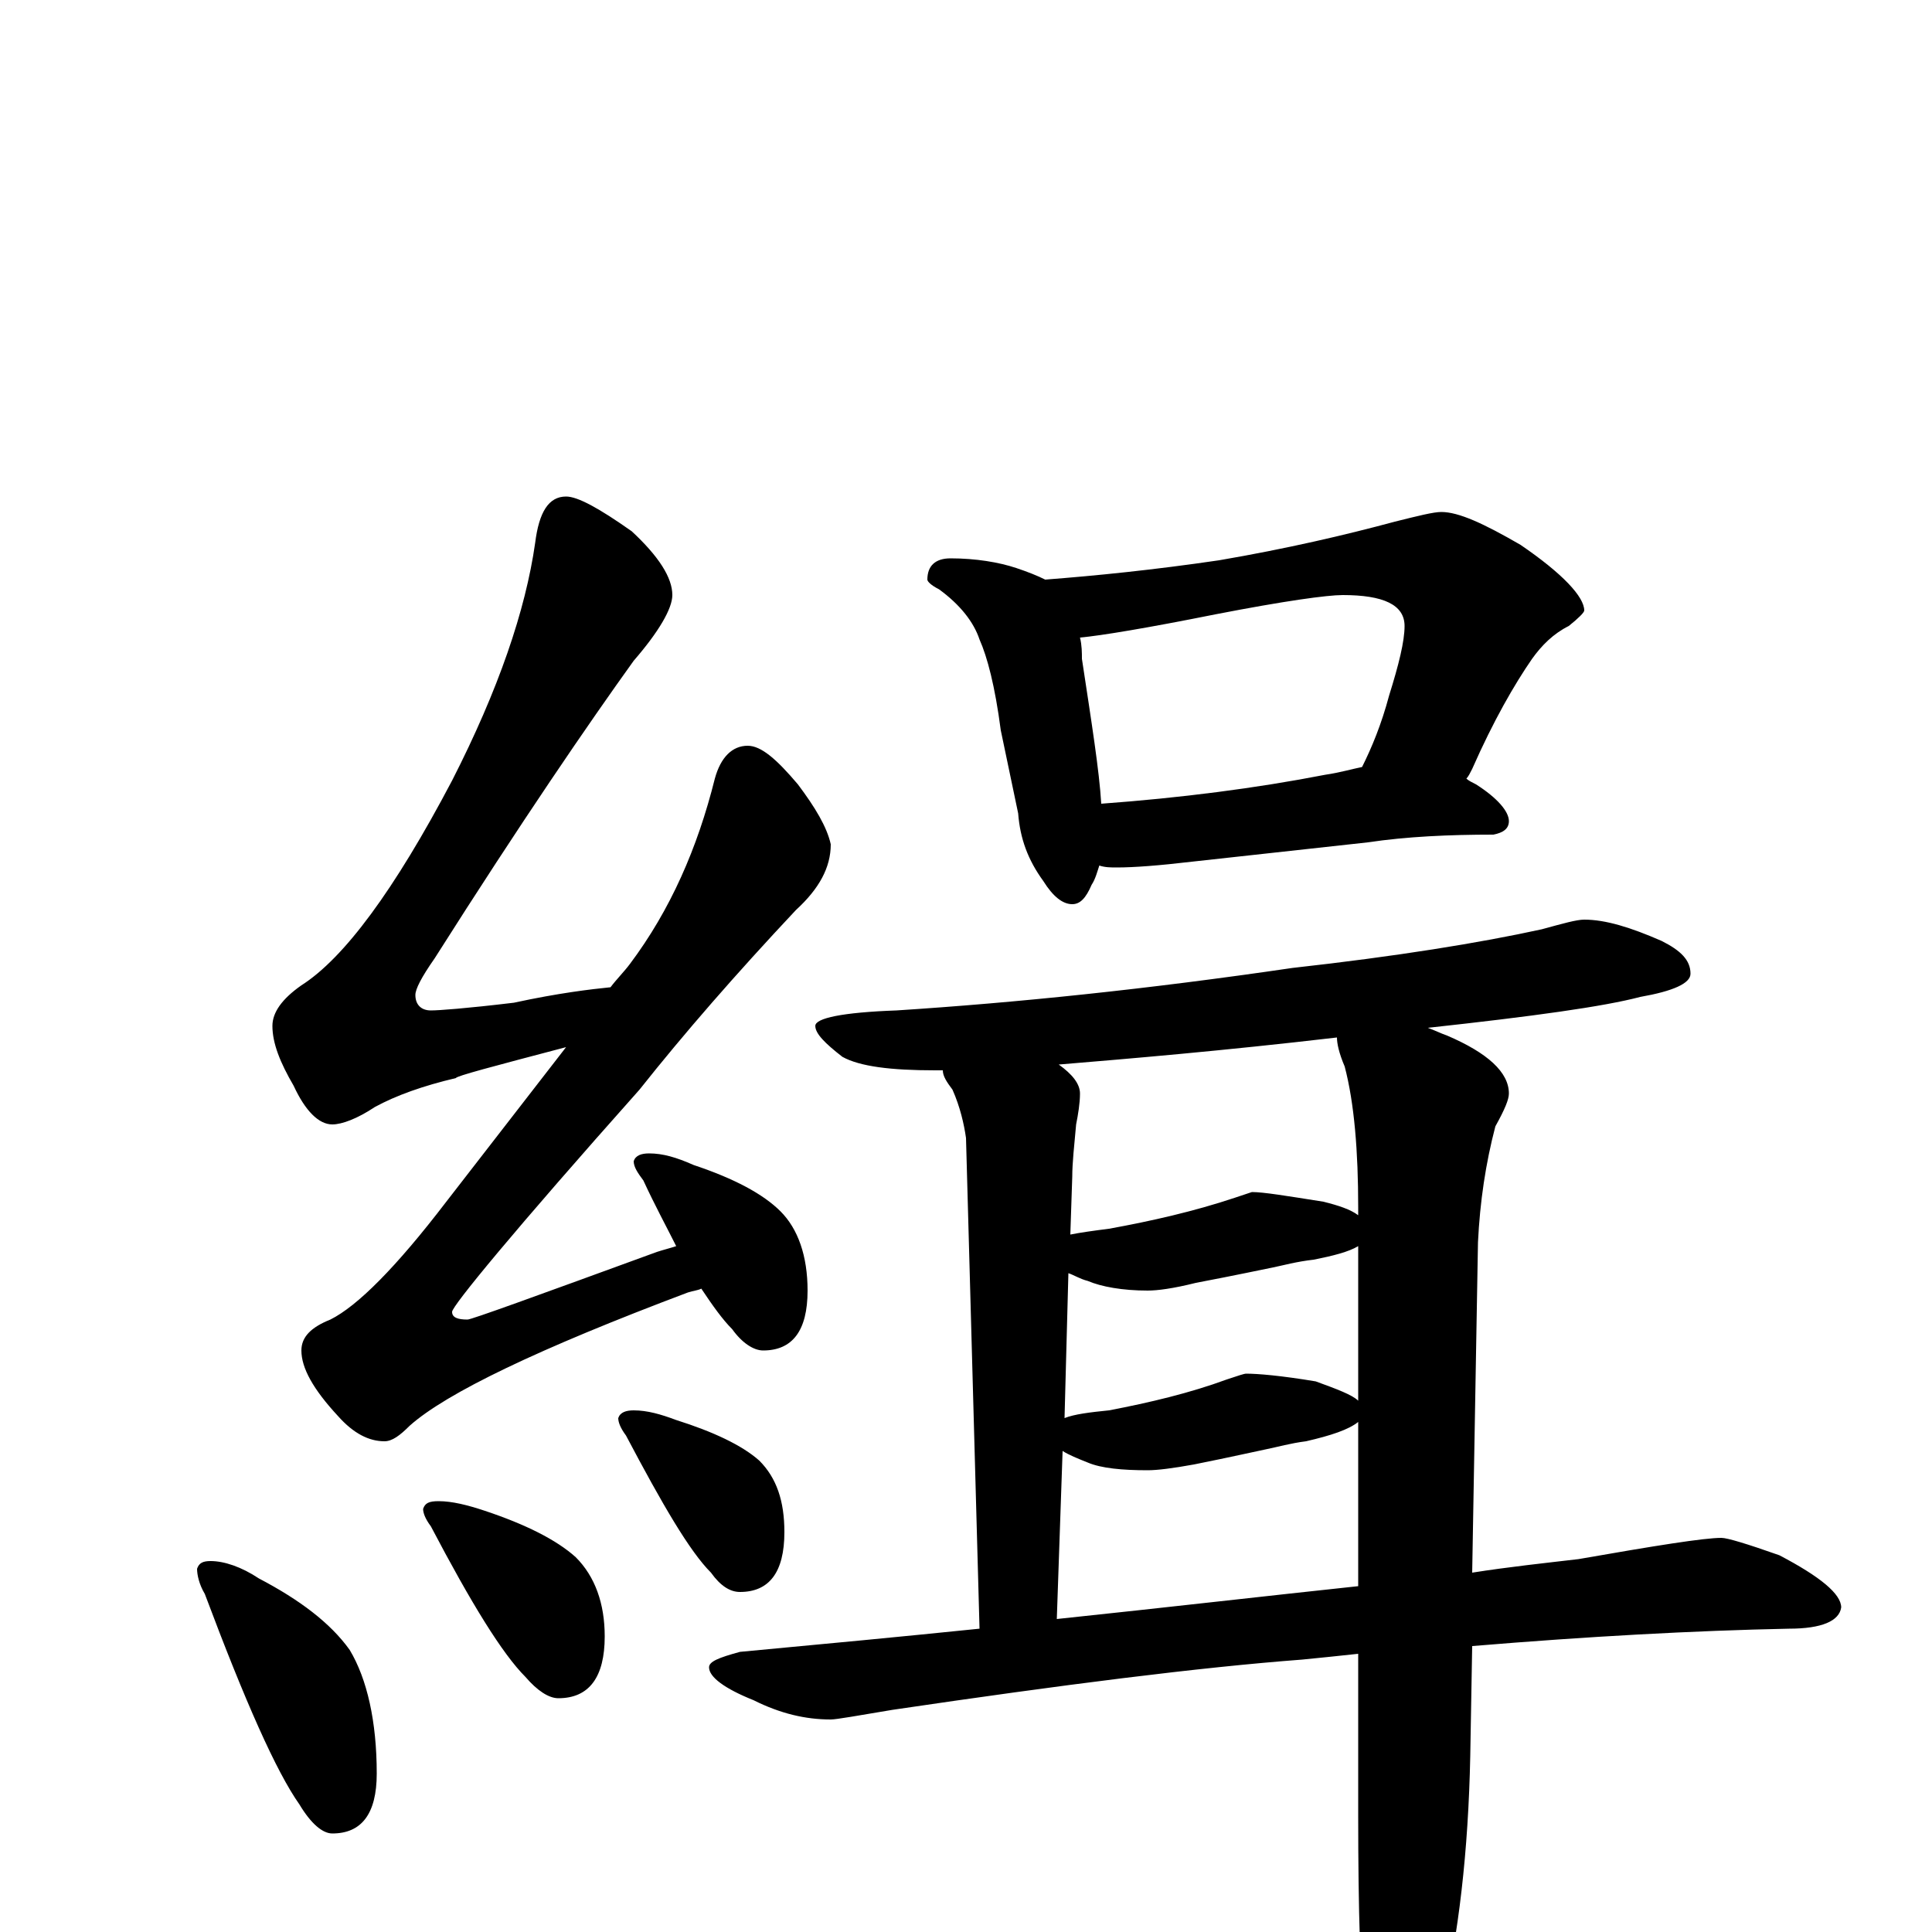 <?xml version="1.0" encoding="utf-8" ?>
<!DOCTYPE svg PUBLIC "-//W3C//DTD SVG 1.1//EN" "http://www.w3.org/Graphics/SVG/1.1/DTD/svg11.dtd">
<svg version="1.1" id="Layer_1" xmlns="http://www.w3.org/2000/svg" xmlns:xlink="http://www.w3.org/1999/xlink" x="0px" y="145px" width="1000px" height="1000px" viewBox="0 0 1000 1000" enable-background="new 0 0 1000 1000" xml:space="preserve">
<g id="Layer_1">
<path id="glyph" transform="matrix(1 0 0 -1 0 1000)" d="M293,743C299,743 310,737 327,725C341,712 348,701 348,692C348,685 341,673 328,658C305,626 270,575 225,504C218,494 215,488 215,485C215,480 218,477 223,477C227,477 241,478 266,481C289,486 306,488 316,489C319,493 323,497 326,501C347,529 361,561 370,597C373,608 379,614 387,614C394,614 402,607 413,594C422,582 428,572 430,563C430,551 424,540 412,529C381,496 354,465 331,436C266,363 234,324 234,321C234,318 237,317 242,317C244,317 277,329 340,352C343,353 347,354 350,355C345,365 339,376 333,389C330,393 328,396 328,399C329,402 332,403 336,403C343,403 350,401 359,397C380,390 395,382 404,373C413,364 418,350 418,332C418,311 410,301 395,301C390,301 384,305 379,312C374,317 369,324 363,333C361,332 359,332 356,331C279,302 231,279 212,262C207,257 203,254 199,254C191,254 183,258 175,267C162,281 156,292 156,301C156,308 161,313 171,317C185,324 205,344 231,378l62,80C255,448 236,443 236,442C219,438 205,433 194,427C185,421 177,418 172,418C165,418 158,425 152,438C145,450 141,460 141,469C141,476 146,483 156,490C178,504 204,539 234,596C258,643 272,684 277,719C279,735 284,743 293,743M109,192C116,192 125,189 134,183C155,172 171,160 181,146C190,131 195,109 195,82C195,61 187,51 172,51C167,51 161,56 155,66C143,83 127,119 106,175C103,180 102,185 102,188C103,191 105,192 109,192M227,223C234,223 242,221 251,218C272,211 288,203 298,194C308,184 313,170 313,153C313,132 305,121 289,121C284,121 278,125 272,132C260,144 244,170 223,210C220,214 219,217 219,219C220,222 222,223 227,223M328,270C335,270 342,268 350,265C369,259 384,252 393,244C402,235 406,223 406,207C406,186 398,176 383,176C378,176 373,179 368,186C357,197 343,221 324,257C321,261 320,264 320,266C321,269 324,270 328,270M492,711C505,711 517,709 526,706C532,704 537,702 541,700C567,702 597,705 631,710C666,716 696,723 722,730C734,733 742,735 746,735C755,735 768,729 787,718C809,703 820,691 820,684C820,683 817,680 812,676C804,672 798,666 793,659C784,646 773,627 762,602C761,600 760,598 759,597C760,596 762,595 764,594C775,587 781,580 781,575C781,571 778,569 773,568C750,568 728,567 708,564l-91,-10C600,552 587,551 578,551C575,551 572,551 569,552C568,549 567,545 565,542C562,535 559,532 555,532C550,532 545,536 540,544C532,555 528,566 527,579l-9,43C515,645 511,660 507,669C504,678 497,687 486,695C482,697 480,699 480,700C480,707 484,711 492,711M570,584C611,587 650,592 686,599C693,600 700,602 705,603C710,613 715,625 719,640C724,656 727,668 727,676C727,687 716,692 695,692C687,692 665,689 629,682C594,675 570,671 559,670C560,666 560,662 560,659C565,626 569,601 570,584M820,524C831,524 844,520 860,513C870,508 875,503 875,496C875,491 866,487 849,484C830,479 794,474 739,468C742,467 746,465 749,464C770,455 781,445 781,434C781,431 779,426 774,417C769,398 766,378 765,357l-3,-171C781,189 800,191 817,193C857,200 882,204 891,204C894,204 904,201 921,195C942,184 953,175 953,168C952,161 943,157 926,157C877,156 822,153 762,148l-1,-57C760,42 755,-2 746,-39C737,-72 730,-89 723,-89C716,-89 711,-77 707,-54C704,-26 703,12 703,60l0,84C694,143 684,142 674,141C621,137 550,128 462,115C444,112 433,110 430,110C417,110 404,113 390,120C375,126 367,132 367,137C367,140 372,142 383,145C426,149 468,153 507,157l-7,254C499,418 497,427 493,436C490,440 488,443 488,446C487,446 485,446 484,446C461,446 445,448 436,453C427,460 422,465 422,469C422,473 436,476 464,477C526,481 594,488 669,499C723,505 766,512 798,519C809,522 816,524 820,524M703,179l0,85C698,260 689,257 676,254C668,253 661,251 656,250C651,249 638,246 618,242C607,240 599,239 594,239C581,239 570,240 563,243C558,245 553,247 550,249l-3,-87C604,168 656,174 703,179M703,275l0,80C698,352 690,350 680,348C671,347 664,345 659,344C654,343 640,340 619,336C607,333 599,332 594,332C581,332 570,334 563,337C559,338 556,340 553,341l-2,-75C556,268 564,269 574,270C595,274 616,279 635,286C641,288 644,289 645,289C651,289 663,288 681,285C692,281 700,278 703,275M703,371l0,4C703,404 701,429 696,448C693,455 692,460 692,463C632,456 584,452 548,449C555,444 559,439 559,434C559,429 558,423 557,418C556,407 555,398 555,391l-1,-30C559,362 566,363 574,364C596,368 618,373 639,380l9,3C654,383 666,381 685,378C693,376 699,374 703,371z"/>
</g>
</svg>
